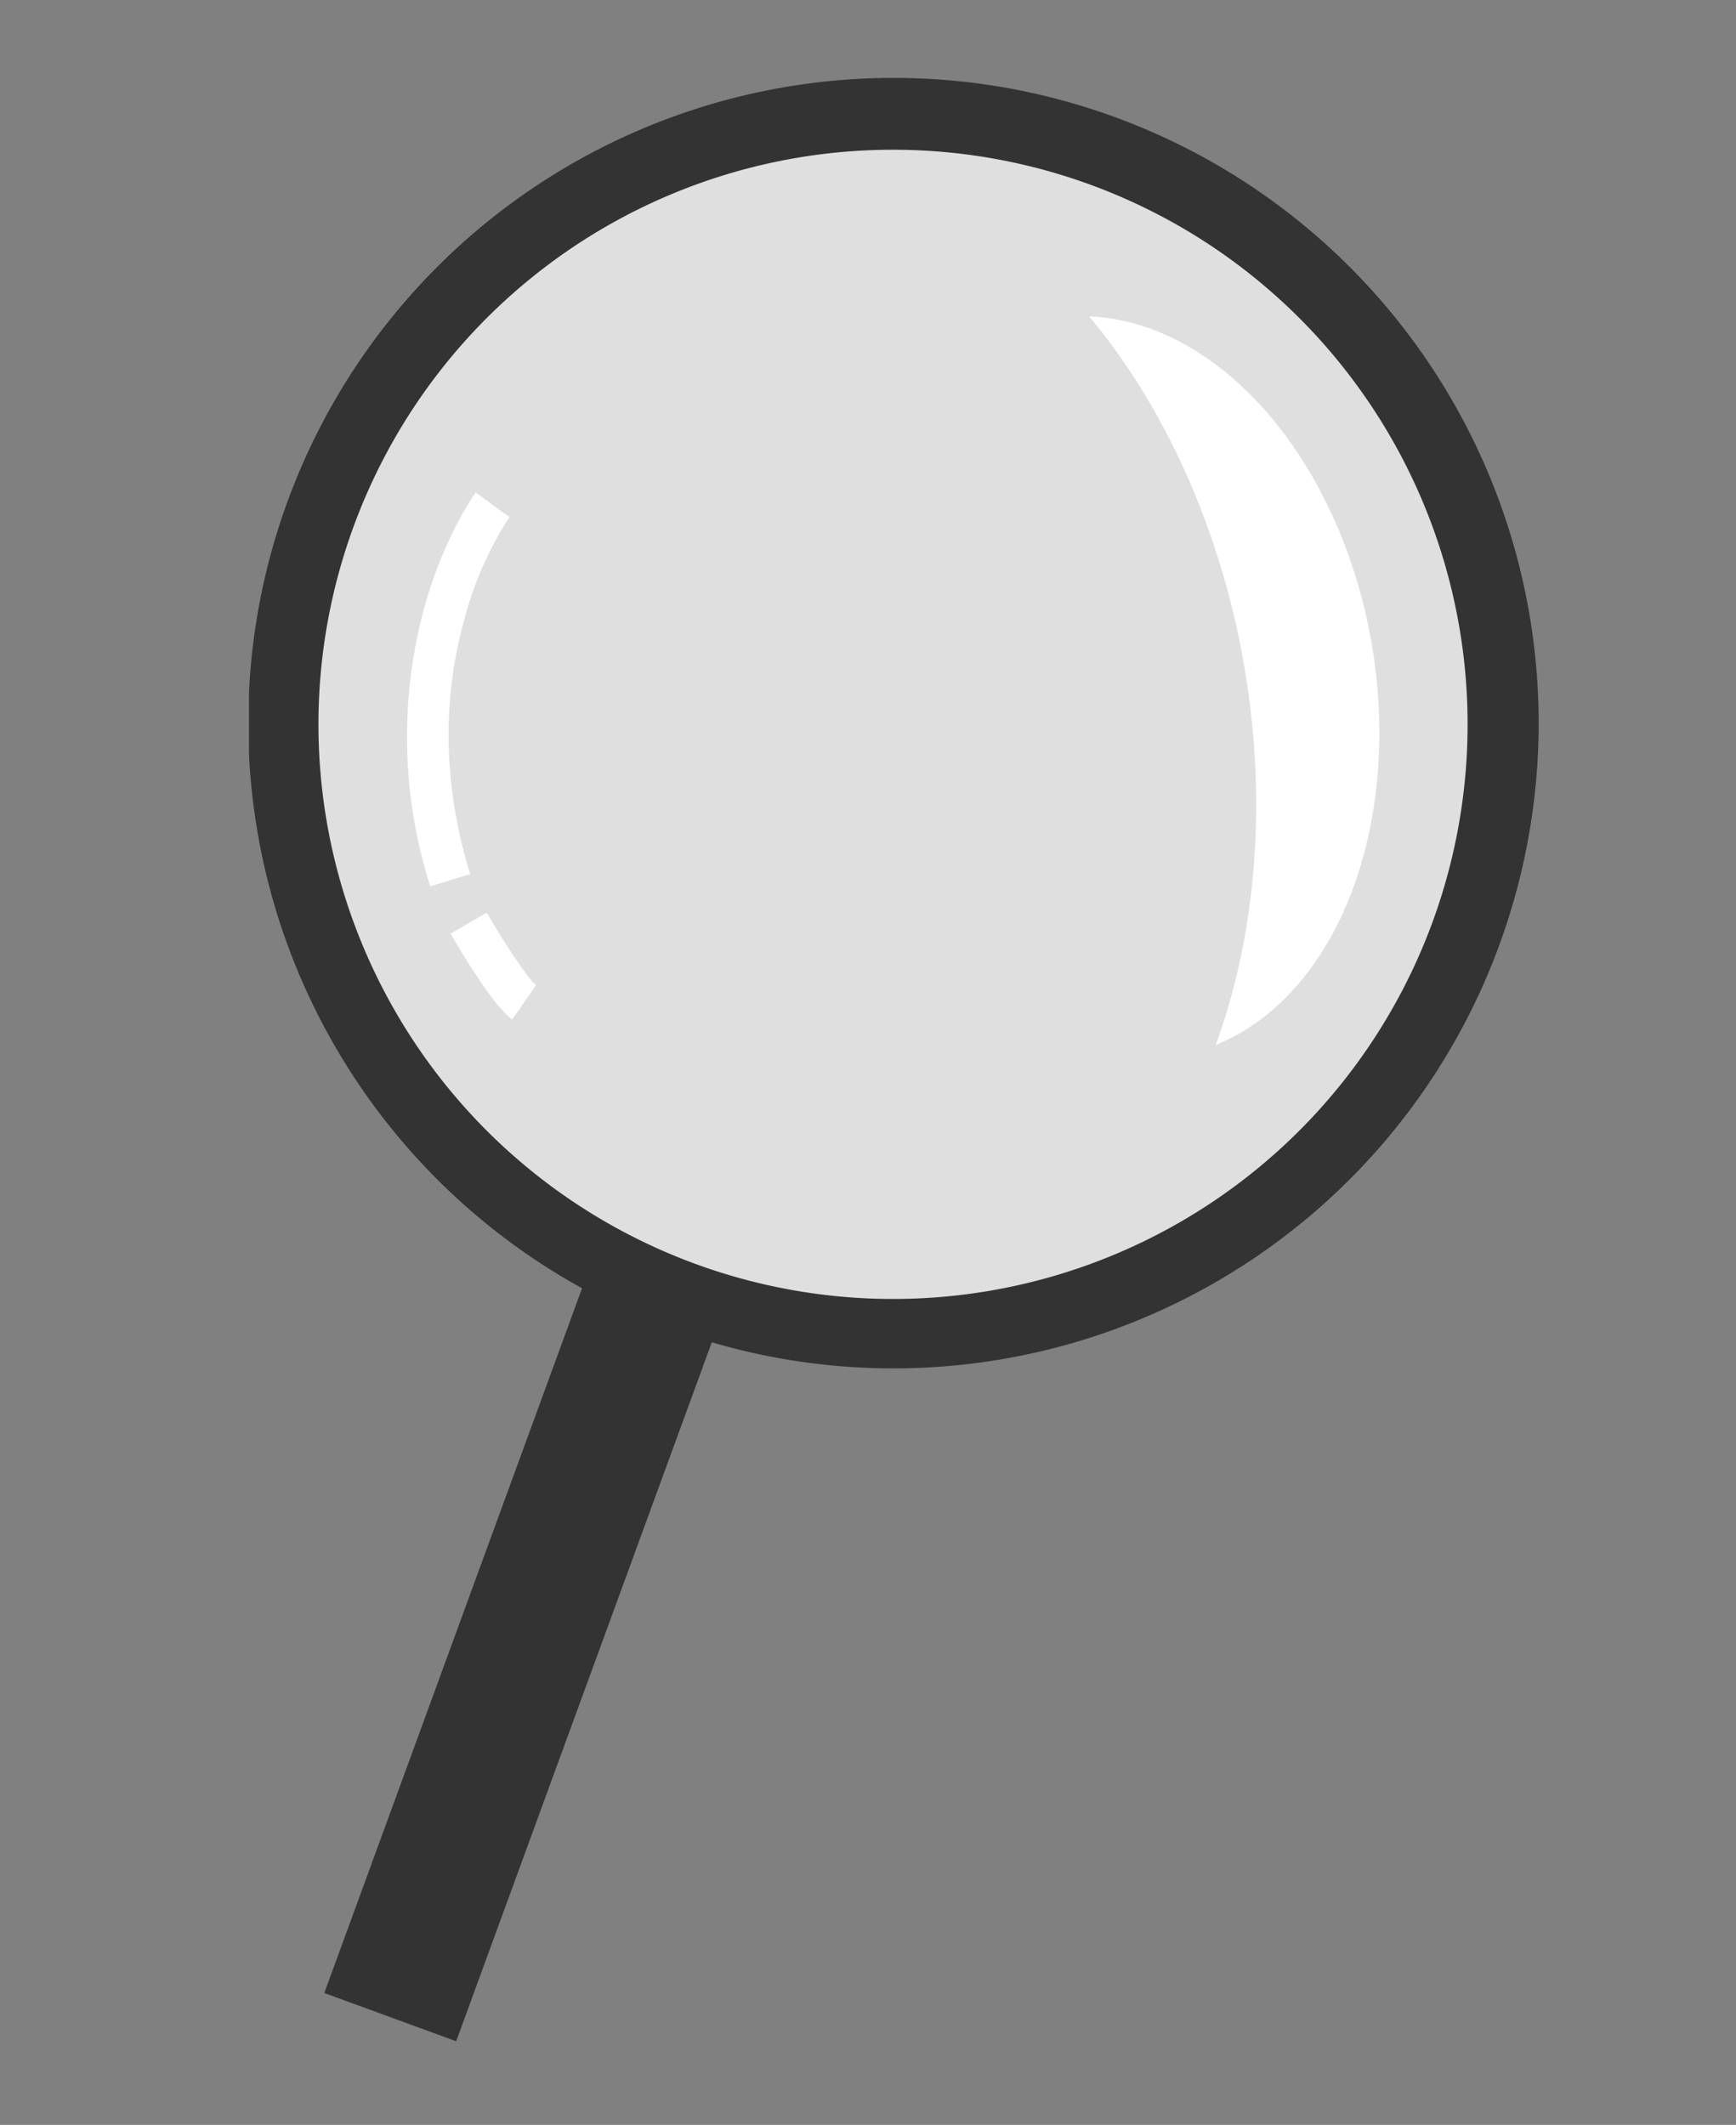 <svg xmlns:bx="https://boxy-svg.com" viewBox="1104.385 213.682 291.561 356.856" xmlns="http://www.w3.org/2000/svg"><rect x="1104.385" y="213.682" width="291.561" height="356.856" fill="#808080" stroke="none"/><defs><clipPath id="Forstørrelsesglas_svg__a"><path fill="none" d="M0 0h767.113v978.476H0z" data-name="Rectangle 490"/></clipPath><clipPath id="Forstørrelsesglas_svg__b"><path fill="none" d="M0 0h214.918v109.898H0z" data-name="Rectangle 485"/></clipPath><clipPath id="Forstørrelsesglas_svg__c"><path fill="none" d="M0 0h452.69v22.938H0z" data-name="Rectangle 486"/></clipPath><clipPath id="Forstørrelsesglas_svg__d"><path fill="none" d="M0 0h34.042v33.317H0z" data-name="Rectangle 488"/></clipPath><clipPath id="Forstørrelsesglas_svg__e"><path fill="none" d="M0 0h146.562v154.153H0z" data-name="Rectangle 482"/></clipPath></defs><g data-name="Group 1192"><g data-name="Group 1172"><g data-name="Group 1164"><g clip-path="url(#Forstørrelsesglas_svg__a)" data-name="Group 1163" transform="translate(1146.2 -19.039)"><g data-name="Group 1162"><g clip-path="url(#Forstørrelsesglas_svg__a)" data-name="Group 1161"><path d="M147.1 384.831a102.323 102.323 0 1 0-134.41-53.609 102.438 102.438 0 0 0 134.41 53.609" data-name="Path 1705" style="fill:#dfdfdf" transform="translate(1.475 63.544)"/><path fill="none" stroke="#323f51" stroke-miterlimit="10" stroke-width="4.503" d="M148.575 448.375a102.323 102.323 0 1 0-134.41-53.609 102.438 102.438 0 0 0 134.41 53.609Z" data-name="Path 1706"/><path fill="#333" d="m34.8 575.526 42.93-117.382a108.362 108.362 0 1 0-21.792-9.074L12.65 567.427ZM19.51 392.47a96.5 96.5 0 1 1 126.763 50.557A96.5 96.5 0 0 1 19.51 392.47" data-name="Path 1707"/><path fill="#fff" d="M37.149 379.505c-4.535-14.78-4.815-29.341-.83-43.281a58.537 58.537 0 0 1 7.429-16.667l-5.675-4.13c-.2.281-5.057 7.012-8.408 18.542a82.731 82.731 0 0 0 .774 47.6Z" data-name="Path 1709"/><path fill="#fff" d="m44.222 403.929 4-5.766c-1.309-.968-5.347-7.076-8.291-12.168l-6.076 3.514c2.1 3.629 7.31 12.3 10.364 14.419" data-name="Path 1710"/></g></g></g></g></g><path bx:shape="crescent 866.456 333.753 43.84 163 0.752 1@186f76b9" d="M872.936 290.395a43.84 43.84 0 0 1 0 86.716 68.003 68.003 0 0 0 0-86.716Z" style="fill:#fff" transform="matrix(.985 -.171 .245 1.411 356.322 6.345)"/></g><g data-name="Group 179"><path fill="none" stroke="#e79e17" stroke-miterlimit="10" stroke-width="4.269" d="M-689.597 17.334c-58.834 49.588-50.412 158.292-44.049 161.671 12.076 6.413 100.563-8.02 105.602-19.729 2.984-6.93-12.673-157.763-61.555-141.942" data-name="Path 359" style="stroke:#353f4f;stroke-opacity:1" transform="matrix(-1.174 .078 -.079 -1.159 -80.988 516.388)"/></g><g data-name="Group 179"><path fill="none" stroke="#e79e17" stroke-miterlimit="10" stroke-width="4.269" d="M-682.093 15.884c-29.34 11.505-15.489 35.388.888 31.008 15.273-4.085 26.174-28.356-3.245-30.868" data-name="Path 359" style="stroke:#353f4f;stroke-opacity:1" transform="matrix(.888 .459 -.765 1.295 1371.207 771.892)"/></g></svg>
